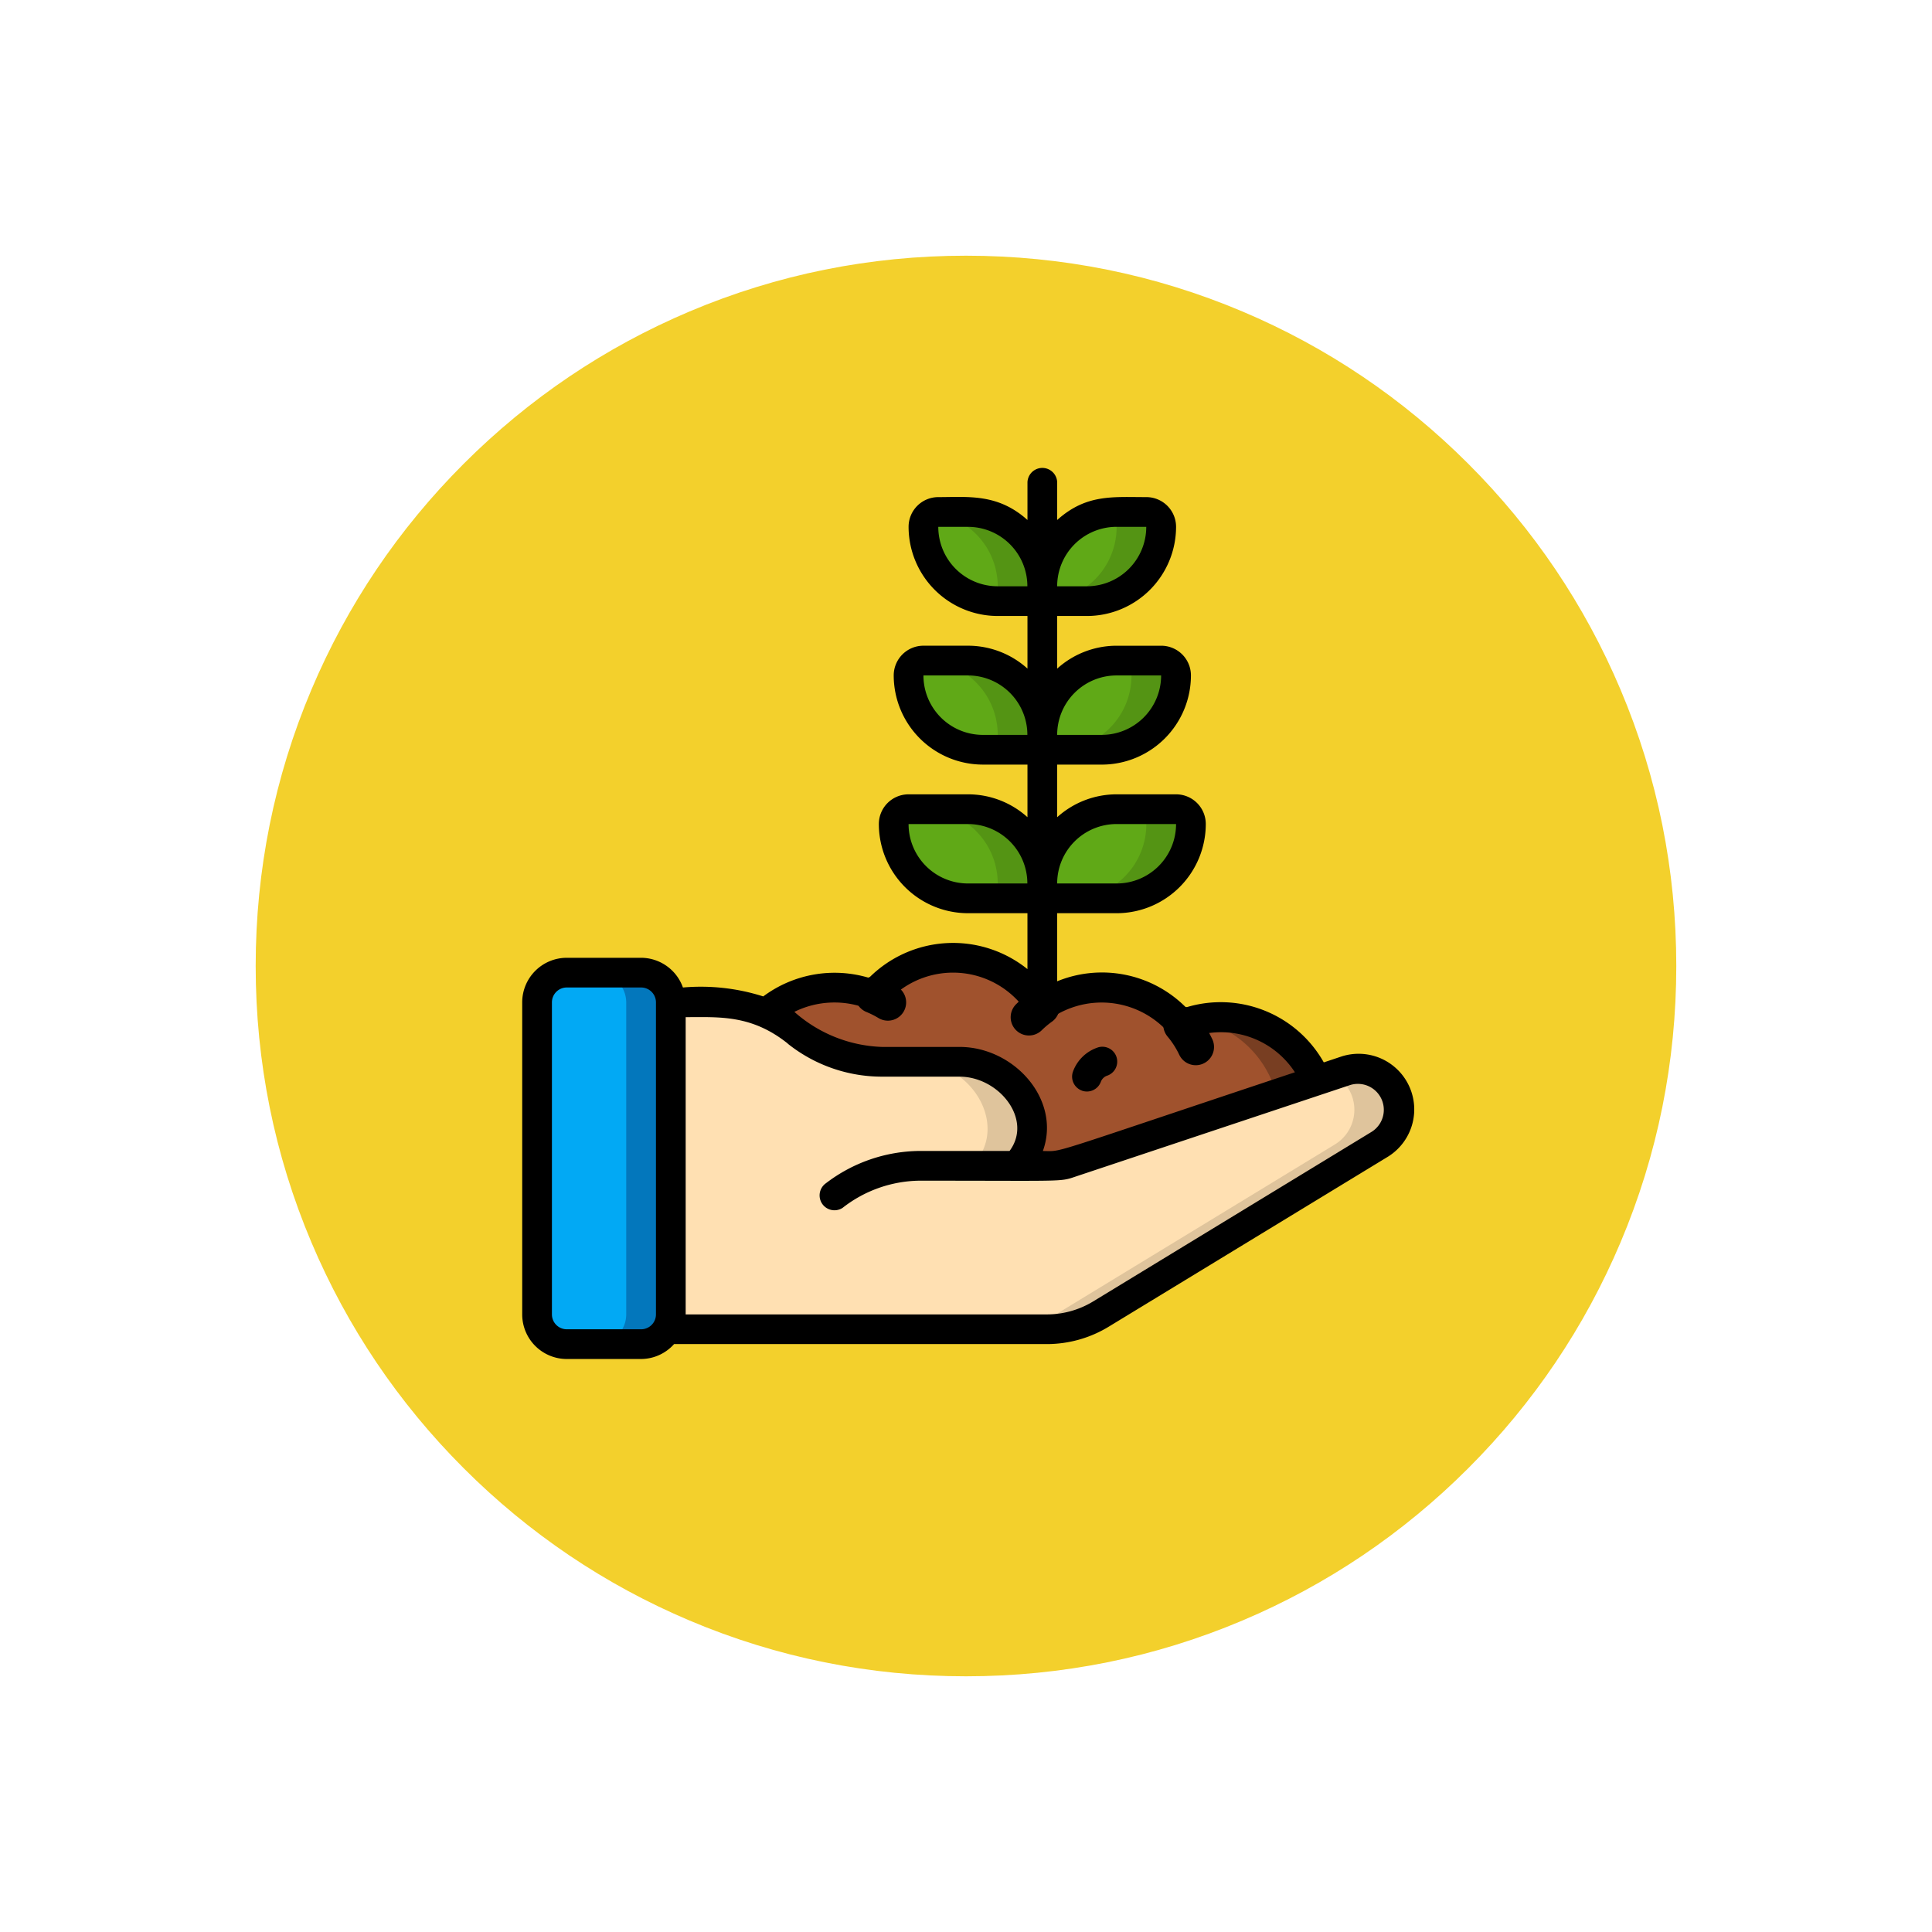<svg xmlns="http://www.w3.org/2000/svg" xmlns:xlink="http://www.w3.org/1999/xlink" width="105.781" height="105.781" viewBox="0 0 105.781 105.781">
  <defs>
    <filter id="Trazado_986931" x="0" y="0" width="105.781" height="105.781" filterUnits="userSpaceOnUse">
      <feOffset dy="3" input="SourceAlpha"/>
      <feGaussianBlur stdDeviation="3" result="blur"/>
      <feFlood flood-opacity="0.161"/>
      <feComposite operator="in" in2="blur"/>
      <feComposite in="SourceGraphic"/>
    </filter>
  </defs>
  <g id="Grupo_1158512" data-name="Grupo 1158512" transform="translate(-1038.051 -2374)">
    <g transform="matrix(1, 0, 0, 1, 1038.05, 2374)" filter="url(#Trazado_986931)">
      <g id="Trazado_986931-2" data-name="Trazado 986931" transform="translate(9 6)" fill="#f3d02c">
        <path d="M 43.891 85.281 C 38.302 85.281 32.882 84.187 27.78 82.03 C 22.852 79.945 18.425 76.96 14.623 73.158 C 10.821 69.356 7.836 64.929 5.752 60.001 C 3.594 54.9 2.5 49.479 2.5 43.891 C 2.5 38.302 3.594 32.882 5.752 27.78 C 7.836 22.852 10.821 18.425 14.623 14.623 C 18.425 10.821 22.852 7.836 27.78 5.752 C 32.882 3.594 38.302 2.5 43.891 2.5 C 49.479 2.5 54.9 3.594 60.001 5.752 C 64.929 7.836 69.356 10.821 73.158 14.623 C 76.96 18.425 79.945 22.852 82.03 27.78 C 84.187 32.882 85.281 38.302 85.281 43.891 C 85.281 49.479 84.187 54.9 82.03 60.001 C 79.945 64.929 76.96 69.356 73.158 73.158 C 69.356 76.96 64.929 79.945 60.001 82.03 C 54.9 84.187 49.479 85.281 43.891 85.281 Z" stroke="none"/>
        <path d="M 43.891 5 C 38.638 5 33.546 6.028 28.754 8.054 C 24.124 10.013 19.964 12.818 16.391 16.391 C 12.818 19.964 10.013 24.124 8.054 28.754 C 6.028 33.546 5 38.638 5 43.891 C 5 49.143 6.028 54.236 8.054 59.027 C 10.013 63.658 12.818 67.817 16.391 71.39 C 19.964 74.964 24.124 77.769 28.754 79.727 C 33.546 81.754 38.638 82.781 43.891 82.781 C 49.143 82.781 54.236 81.754 59.027 79.727 C 63.658 77.769 67.817 74.964 71.39 71.39 C 74.964 67.817 77.769 63.658 79.727 59.027 C 81.754 54.236 82.781 49.143 82.781 43.891 C 82.781 38.638 81.754 33.546 79.727 28.754 C 77.769 24.124 74.964 19.964 71.39 16.391 C 67.817 12.818 63.658 10.013 59.027 8.054 C 54.236 6.028 49.143 5 43.891 5 M 43.891 -7.62939453125e-06 C 68.131 -7.62939453125e-06 87.781 19.651 87.781 43.891 C 87.781 68.131 68.131 87.781 43.891 87.781 C 19.651 87.781 0 68.131 0 43.891 C 0 19.651 19.651 -7.62939453125e-06 43.891 -7.62939453125e-06 Z" stroke="none" fill="#fff"/>
      </g>
    </g>
    <g id="Page-1" transform="translate(1066.643 2399.591)">
      <g id="_046---Give-Crops" data-name="046---Give-Crops" transform="translate(0 0)">
        <g id="Grupo_1158511" data-name="Grupo 1158511" transform="translate(0.814 2.441)">
          <path id="Shape" d="M8.323,35.627V52.713A1.627,1.627,0,0,1,6.7,54.341H2.627A1.632,1.632,0,0,1,1,52.713V35.627A1.632,1.632,0,0,1,2.627,34H6.7A1.632,1.632,0,0,1,8.323,35.627Z" transform="translate(-1 -8.778)" fill="#02a9f4"/>
          <path id="Shape-2" data-name="Shape" d="M7.441,34H5a1.632,1.632,0,0,1,1.627,1.627V52.713A1.627,1.627,0,0,1,5,54.341H7.441a1.627,1.627,0,0,0,1.627-1.627V35.627A1.632,1.632,0,0,0,7.441,34Z" transform="translate(-1.746 -8.778)" fill="#0377bc"/>
          <path id="Shape-3" data-name="Shape" d="M48.743,43.786,33.5,53.07a5.7,5.7,0,0,1-2.962.83H9.73c.314-.536.22.705.22-17.9h2.278a7.47,7.47,0,0,1,4.638,1.627A7.452,7.452,0,0,0,21.5,39.254h4.255c3.118,0,5.263,3.548,3.116,5.7h1.912c.758,0-.142.22,16.093-5.191a2.242,2.242,0,0,1,2.49.781v.008a2.221,2.221,0,0,1-.626,3.238Z" transform="translate(-2.627 -9.151)" fill="#ffe0b2"/>
          <path id="Shape-4" data-name="Shape" d="M29.546,45.7a14.662,14.662,0,0,0,2.488-.056C34.075,43.5,31.984,40,28.871,40H26.43C29.593,40,31.658,43.584,29.546,45.7Z" transform="translate(-5.74 -9.896)" fill="#dfc49c"/>
          <path id="Shape-5" data-name="Shape" d="M53.576,41.384v-.008a2.242,2.242,0,0,0-2.49-.781l-.609.2a2.225,2.225,0,0,1,.658.578v.008a2.221,2.221,0,0,1-.626,3.238L35.262,53.905a5.7,5.7,0,0,1-2.962.83c2.434,0,3.731.188,5.4-.83L52.95,44.622a2.221,2.221,0,0,0,.626-3.238Z" transform="translate(-6.834 -9.986)" fill="#dfc49c"/>
          <path id="Shape-6" data-name="Shape" d="M46.533,39.729c-14.655,4.885-13.769,4.662-14.507,4.662H30.114c2.152-2.152-.007-5.7-3.116-5.7H22.743A7.452,7.452,0,0,1,18.1,37.068a7.266,7.266,0,0,0-1.725-1.025,5.7,5.7,0,0,1,5.9-1,5.686,5.686,0,0,1,9.194.643.008.008,0,0,1,.008.008,5.678,5.678,0,0,1,7.672.976A5.686,5.686,0,0,1,46.533,39.729Z" transform="translate(-3.867 -8.591)" fill="sienna"/>
          <path id="Shape-7" data-name="Shape" d="M44.439,37a5.7,5.7,0,0,0-1.238.142,5.665,5.665,0,0,1,4.037,3.336L33.764,44.965a3.186,3.186,0,0,1-.457.115c-.017.018-.029.038-.047.056h1.912a3.2,3.2,0,0,0,1.033-.171l13.474-4.491A5.673,5.673,0,0,0,44.439,37Z" transform="translate(-7.013 -9.337)" fill="#783e22"/>
          <path id="Shape-8" data-name="Shape" d="M41.509,3.814a4.056,4.056,0,0,1-4.068,4.068H35V7.068A4.068,4.068,0,0,1,39.068,3H40.7A.814.814,0,0,1,41.509,3.814Z" transform="translate(-7.337 -3)" fill="#60a917"/>
          <path id="Shape-9" data-name="Shape" d="M40.7,3H39.068a4.113,4.113,0,0,0-.543.055.814.814,0,0,1,.543.759A4.056,4.056,0,0,1,35,7.882h2.441a4.056,4.056,0,0,0,4.068-4.068A.814.814,0,0,0,40.7,3Z" transform="translate(-7.337 -3)" fill="#549414"/>
          <path id="Shape-10" data-name="Shape" d="M33.509,7.068v.814H31.068A4.056,4.056,0,0,1,27,3.814.814.814,0,0,1,27.814,3h1.627a4.068,4.068,0,0,1,4.068,4.068Z" transform="translate(-5.846 -3)" fill="#60a917"/>
          <path id="Shape-11" data-name="Shape" d="M29.565,3H27.938a.814.814,0,0,0-.27.055,4.058,4.058,0,0,1,3.525,4.014v.814h2.441V7.068A4.068,4.068,0,0,0,29.565,3Z" transform="translate(-5.97 -3)" fill="#549414"/>
          <path id="Shape-12" data-name="Shape" d="M42.323,13.814a4.056,4.056,0,0,1-4.068,4.068H35v-.814A4.068,4.068,0,0,1,39.068,13h2.441A.814.814,0,0,1,42.323,13.814Z" transform="translate(-7.337 -4.864)" fill="#60a917"/>
          <path id="Shape-13" data-name="Shape" d="M41.7,13H39.254a.814.814,0,0,1,.814.814A4.056,4.056,0,0,1,36,17.882h2.441a4.056,4.056,0,0,0,4.068-4.068A.814.814,0,0,0,41.7,13Z" transform="translate(-7.523 -4.864)" fill="#549414"/>
          <path id="Shape-14" data-name="Shape" d="M33.323,17.068v.814H30.068A4.056,4.056,0,0,1,26,13.814.814.814,0,0,1,26.814,13h2.441A4.068,4.068,0,0,1,33.323,17.068Z" transform="translate(-5.659 -4.864)" fill="#60a917"/>
          <path id="Shape-15" data-name="Shape" d="M29.441,13H27a4.068,4.068,0,0,1,4.068,4.068v.814h2.441v-.814A4.068,4.068,0,0,0,29.441,13Z" transform="translate(-5.846 -4.864)" fill="#549414"/>
          <path id="Shape-16" data-name="Shape" d="M43.136,23.814a4.056,4.056,0,0,1-4.068,4.068H35v-.814A4.068,4.068,0,0,1,39.068,23h3.254A.814.814,0,0,1,43.136,23.814Z" transform="translate(-7.337 -6.728)" fill="#60a917"/>
          <path id="Shape-17" data-name="Shape" d="M42.7,23H40.254a.814.814,0,0,1,.814.814A4.056,4.056,0,0,1,37,27.882h2.441a4.056,4.056,0,0,0,4.068-4.068A.814.814,0,0,0,42.7,23Z" transform="translate(-7.71 -6.728)" fill="#549414"/>
          <path id="Shape-18" data-name="Shape" d="M33.136,27.068v.814H29.068A4.056,4.056,0,0,1,25,23.814.814.814,0,0,1,25.814,23h3.254A4.068,4.068,0,0,1,33.136,27.068Z" transform="translate(-5.473 -6.728)" fill="#60a917"/>
          <path id="Shape-19" data-name="Shape" d="M29.441,23H27a4.068,4.068,0,0,1,4.068,4.068v.814h2.441v-.814A4.068,4.068,0,0,0,29.441,23Z" transform="translate(-5.846 -6.728)" fill="#549414"/>
        </g>
        <path id="Shape-20" data-name="Shape" d="M34.1,36.87a5.74,5.74,0,0,1,.678-.57" transform="translate(-6.356 -6.766)" fill="none" stroke="#000" stroke-linecap="round" stroke-linejoin="round" stroke-width="2" fill-rule="evenodd"/>
        <path id="Shape-21" data-name="Shape" d="M44.37,37.51a5.659,5.659,0,0,1,.778,1.212" transform="translate(-8.27 -6.991)" fill="none" stroke="#000" stroke-linecap="round" stroke-linejoin="round" stroke-width="2" fill-rule="evenodd"/>
        <path id="Shape-22" data-name="Shape" d="M23.63,35.511a5.749,5.749,0,0,1,.795.4" transform="translate(-4.404 -6.619)" fill="none" stroke="#000" stroke-linecap="round" stroke-linejoin="round" stroke-width="2" fill-rule="evenodd"/>
        <path id="Shape-23" data-name="Shape" d="M2.441,48.817H6.509A2.429,2.429,0,0,0,8.315,48H28.721a6.509,6.509,0,0,0,3.385-.948l15.247-9.283a3.046,3.046,0,0,0-2.542-5.5l-.923.308a6.476,6.476,0,0,0-7.547-3.01,6.482,6.482,0,0,0-7.05-1.43V24.409h3.254a4.887,4.887,0,0,0,4.882-4.882A1.627,1.627,0,0,0,35.8,17.9H32.545a4.857,4.857,0,0,0-3.254,1.253v-2.88h2.441a4.887,4.887,0,0,0,4.882-4.882,1.627,1.627,0,0,0-1.627-1.627H32.545a4.857,4.857,0,0,0-3.254,1.253V8.136h1.627A4.887,4.887,0,0,0,35.8,3.254a1.627,1.627,0,0,0-1.627-1.627c-1.841,0-3.293-.173-4.882,1.253V.814a.814.814,0,0,0-1.627,0V2.88c-1.627-1.463-3.248-1.253-4.882-1.253a1.627,1.627,0,0,0-1.627,1.627,4.887,4.887,0,0,0,4.882,4.882h1.627v2.88a4.857,4.857,0,0,0-3.254-1.253H21.968a1.627,1.627,0,0,0-1.627,1.627,4.887,4.887,0,0,0,4.882,4.882h2.441v2.88A4.857,4.857,0,0,0,24.409,17.9H21.154a1.627,1.627,0,0,0-1.627,1.627,4.887,4.887,0,0,0,4.882,4.882h3.254v3.061a6.5,6.5,0,0,0-8.676.478,6.537,6.537,0,0,0-5.79,1.017A11.247,11.247,0,0,0,8.8,28.477a2.441,2.441,0,0,0-2.3-1.627H2.441A2.441,2.441,0,0,0,0,29.29V46.376a2.441,2.441,0,0,0,2.441,2.441Zm30.1-29.29H35.8a3.254,3.254,0,0,1-3.254,3.254H29.29A3.254,3.254,0,0,1,32.545,19.527Zm0-8.136h2.441a3.254,3.254,0,0,1-3.254,3.254H29.29A3.254,3.254,0,0,1,32.545,11.391Zm0-8.136h1.627a3.254,3.254,0,0,1-3.254,3.254H29.29A3.254,3.254,0,0,1,32.545,3.254Zm-9.763,0h1.627a3.254,3.254,0,0,1,3.254,3.254H26.036A3.254,3.254,0,0,1,22.781,3.254Zm-.814,8.136h2.441a3.254,3.254,0,0,1,3.254,3.254H25.222A3.254,3.254,0,0,1,21.968,11.391Zm-.814,8.136h3.254a3.254,3.254,0,0,1,3.254,3.254H24.409A3.254,3.254,0,0,1,21.154,19.527Zm-2.233,10.12c.666.271.732.456,1.1.456a.8.8,0,0,0,.554-1.389,4.86,4.86,0,0,1,6.746.689c-.046.041-.1.076-.143.12a.814.814,0,0,0,1.139,1.162,4.894,4.894,0,0,1,7.828,1.4.814.814,0,1,0,1.469-.7c-.063-.132-.141-.255-.212-.382a4.829,4.829,0,0,1,4.909,2.115c-13.962,4.651-12.63,4.312-13.8,4.312,1.017-2.823-1.585-5.7-4.562-5.7H19.69a7.6,7.6,0,0,1-4.789-1.92,4.958,4.958,0,0,1,4.02-.164Zm-4.377,1.906a8.267,8.267,0,0,0,5.146,1.805h4.256c2.163,0,4.029,2.339,2.742,4.068H21.741a8.55,8.55,0,0,0-5.109,1.766.814.814,0,0,0,.908,1.351,6.961,6.961,0,0,1,4.2-1.489c7.912,0,7.692.071,8.523-.213l15.055-5.019a1.421,1.421,0,0,1,1.185,2.56L31.259,45.666a4.882,4.882,0,0,1-2.538.71H8.95V30.1c1.849,0,3.605-.142,5.594,1.449ZM1.627,29.29a.814.814,0,0,1,.814-.814H6.509a.814.814,0,0,1,.814.814V46.376a.814.814,0,0,1-.814.814H2.441a.814.814,0,0,1-.814-.814Z" transform="translate(0 0)"/>
        <path id="Shape-24" data-name="Shape" d="M37.54,41.391a.814.814,0,0,0,1.04-.488.56.56,0,0,1,.325-.325.814.814,0,1,0-.552-1.53,2.178,2.178,0,0,0-1.3,1.3.814.814,0,0,0,.488,1.041Z" transform="translate(-6.897 -7.267)"/>
      </g>
    </g>
  </g>
</svg>
